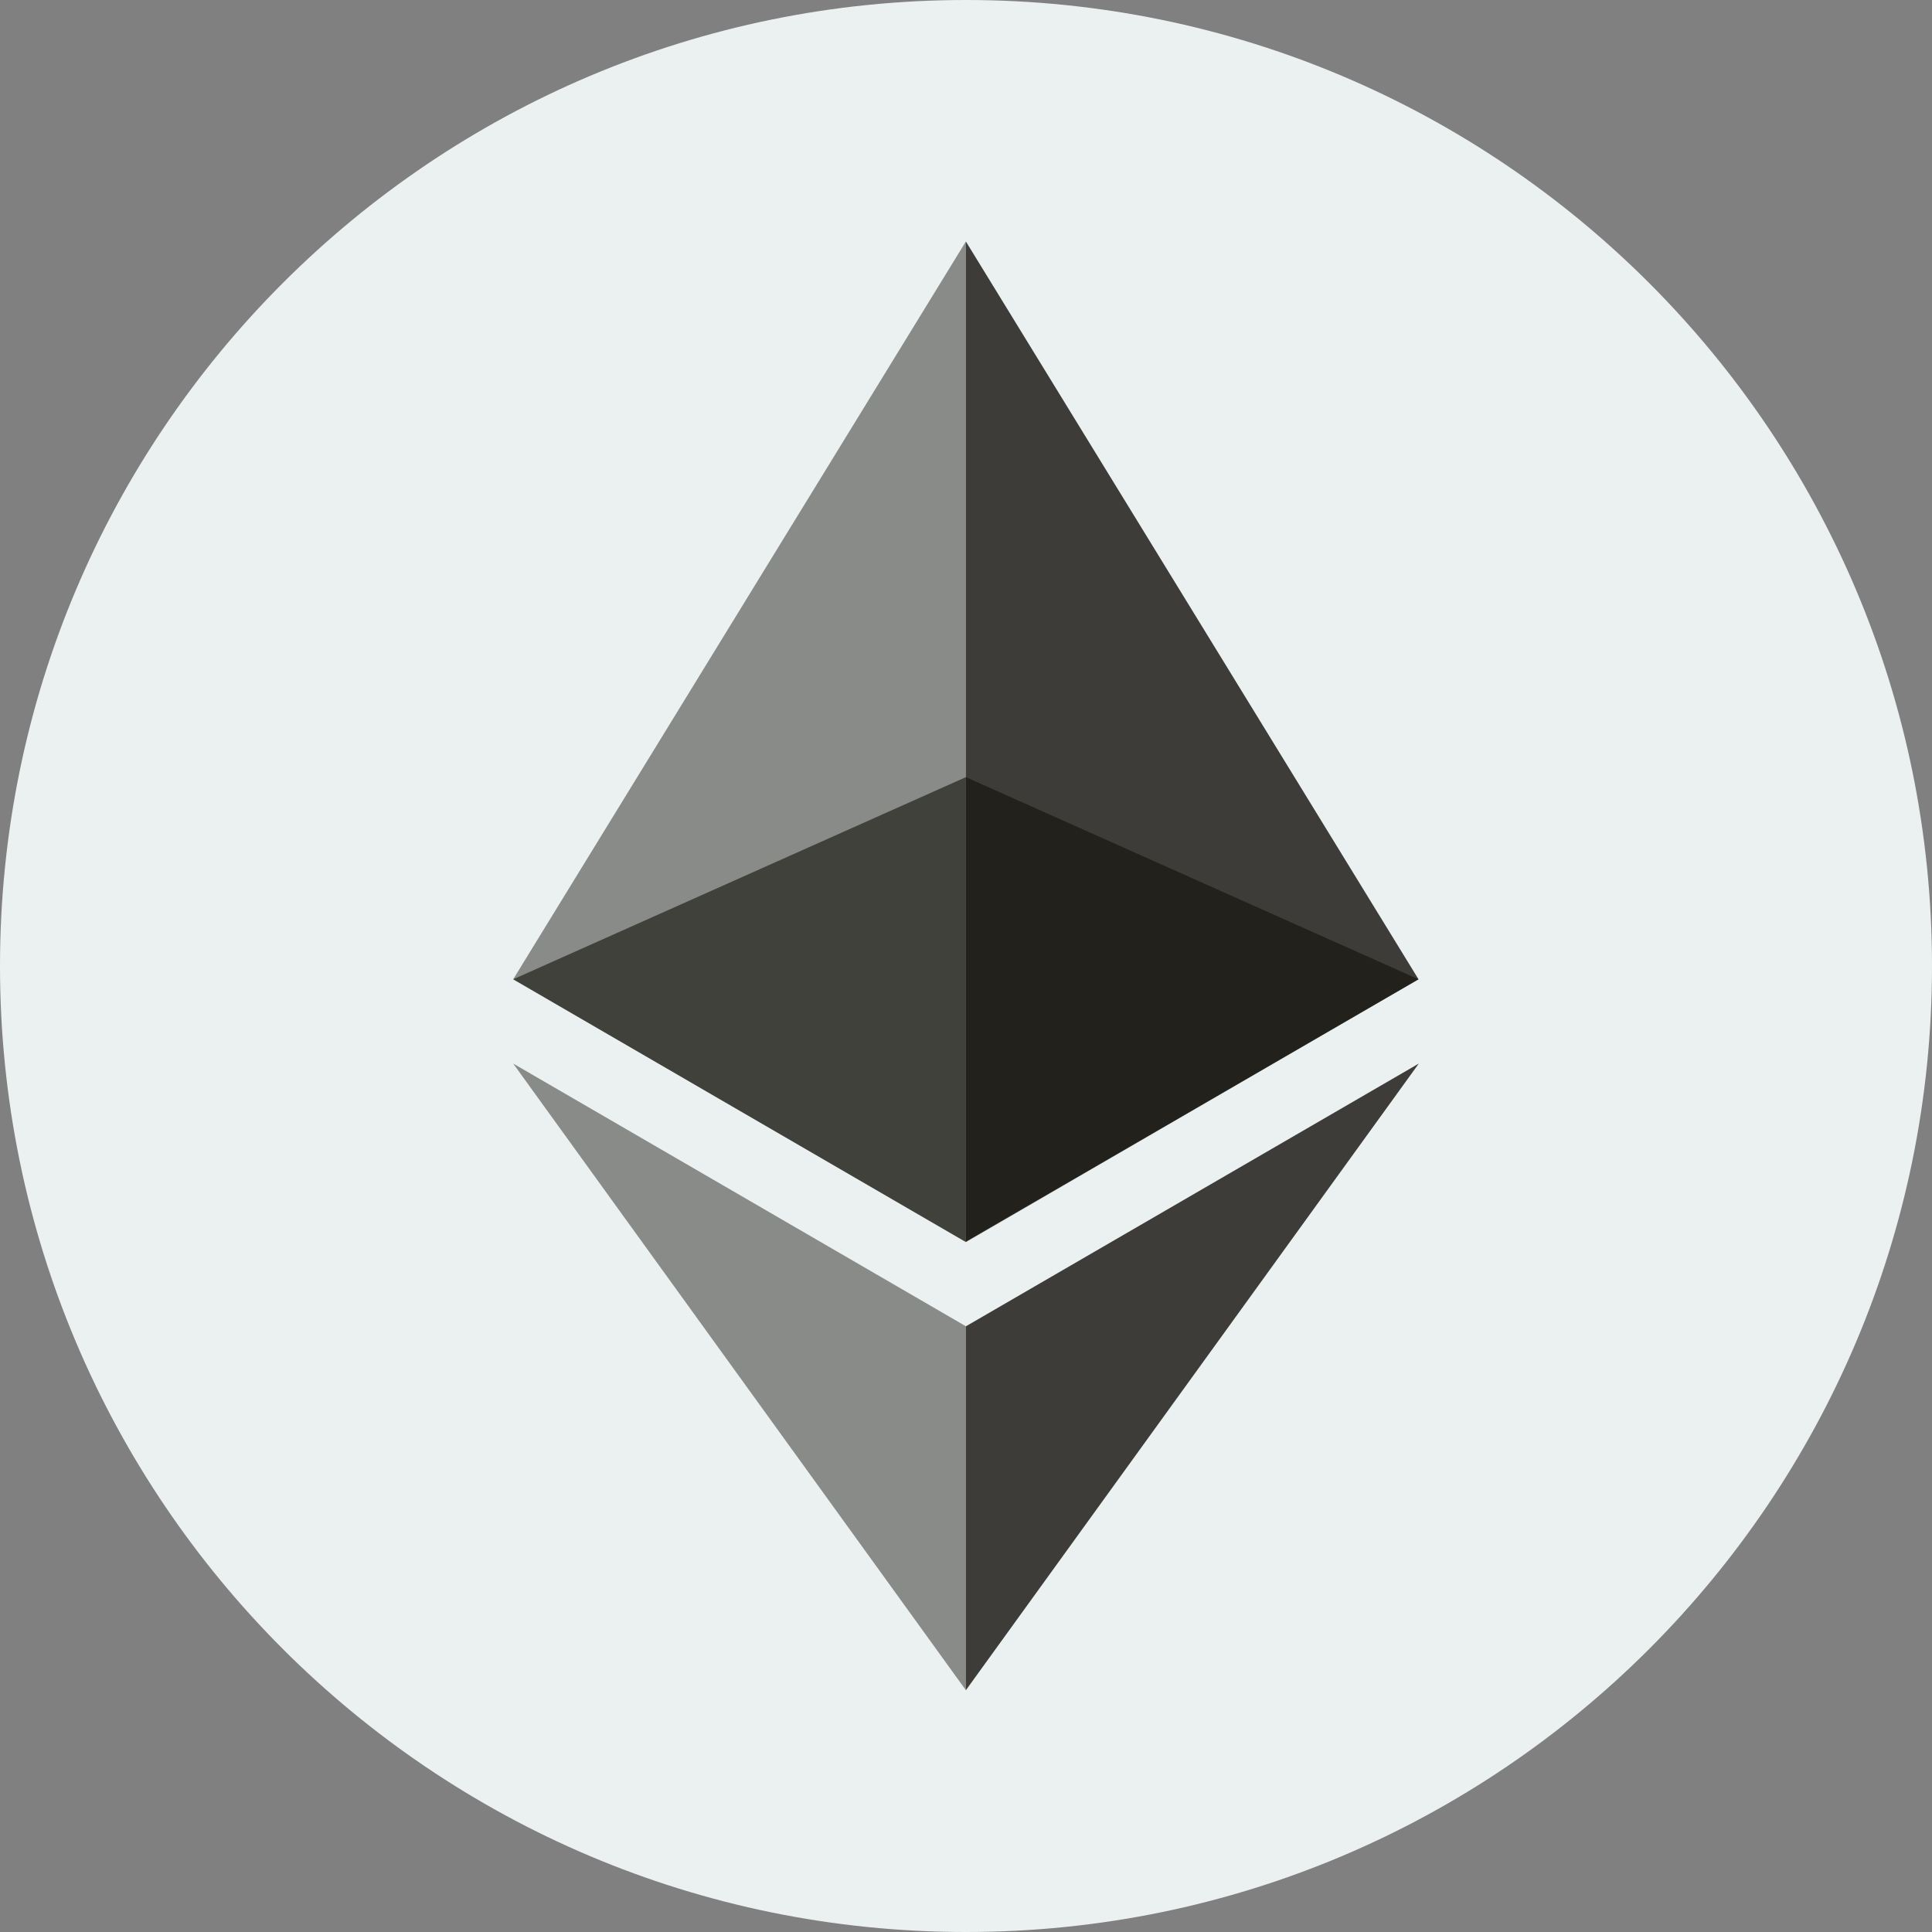 <svg width="32" height="32" viewBox="0 0 32 32" fill="none" xmlns="http://www.w3.org/2000/svg">
<rect x="0" y="0" width="32" height="32" fill="#808080" stroke="none"/>
<g id="currencies / currency-eth">
<g id="logo">
<path d="M32 16C32 24.837 24.837 32 16 32C7.163 32 0 24.837 0 16C0 7.163 7.163 0 16 0C24.837 0 32 7.163 32 16Z" fill="#EBF0F1"/>
<path d="M15.998 4V20.565L23.495 16.22L15.998 4Z" fill="#12100B" fill-opacity="0.8"/>
<path d="M15.998 4L8.5 16.22L15.998 20.57V4Z" fill="#12100B" fill-opacity="0.45"/>
<path d="M15.998 21.968V27.995L23.5 17.616L15.998 21.968Z" fill="#12100B" fill-opacity="0.8"/>
<path d="M15.998 27.995V21.967L8.5 17.616L15.998 27.995Z" fill="#12100B" fill-opacity="0.45"/>
<path d="M15.998 20.573L23.495 16.22L15.998 12.872V20.573Z" fill="#12100B" fill-opacity="0.6"/>
<path d="M8.5 16.22L15.998 20.573V12.872L8.5 16.22Z" fill="#12100B" fill-opacity="0.6"/>
</g>
</g>
</svg>
